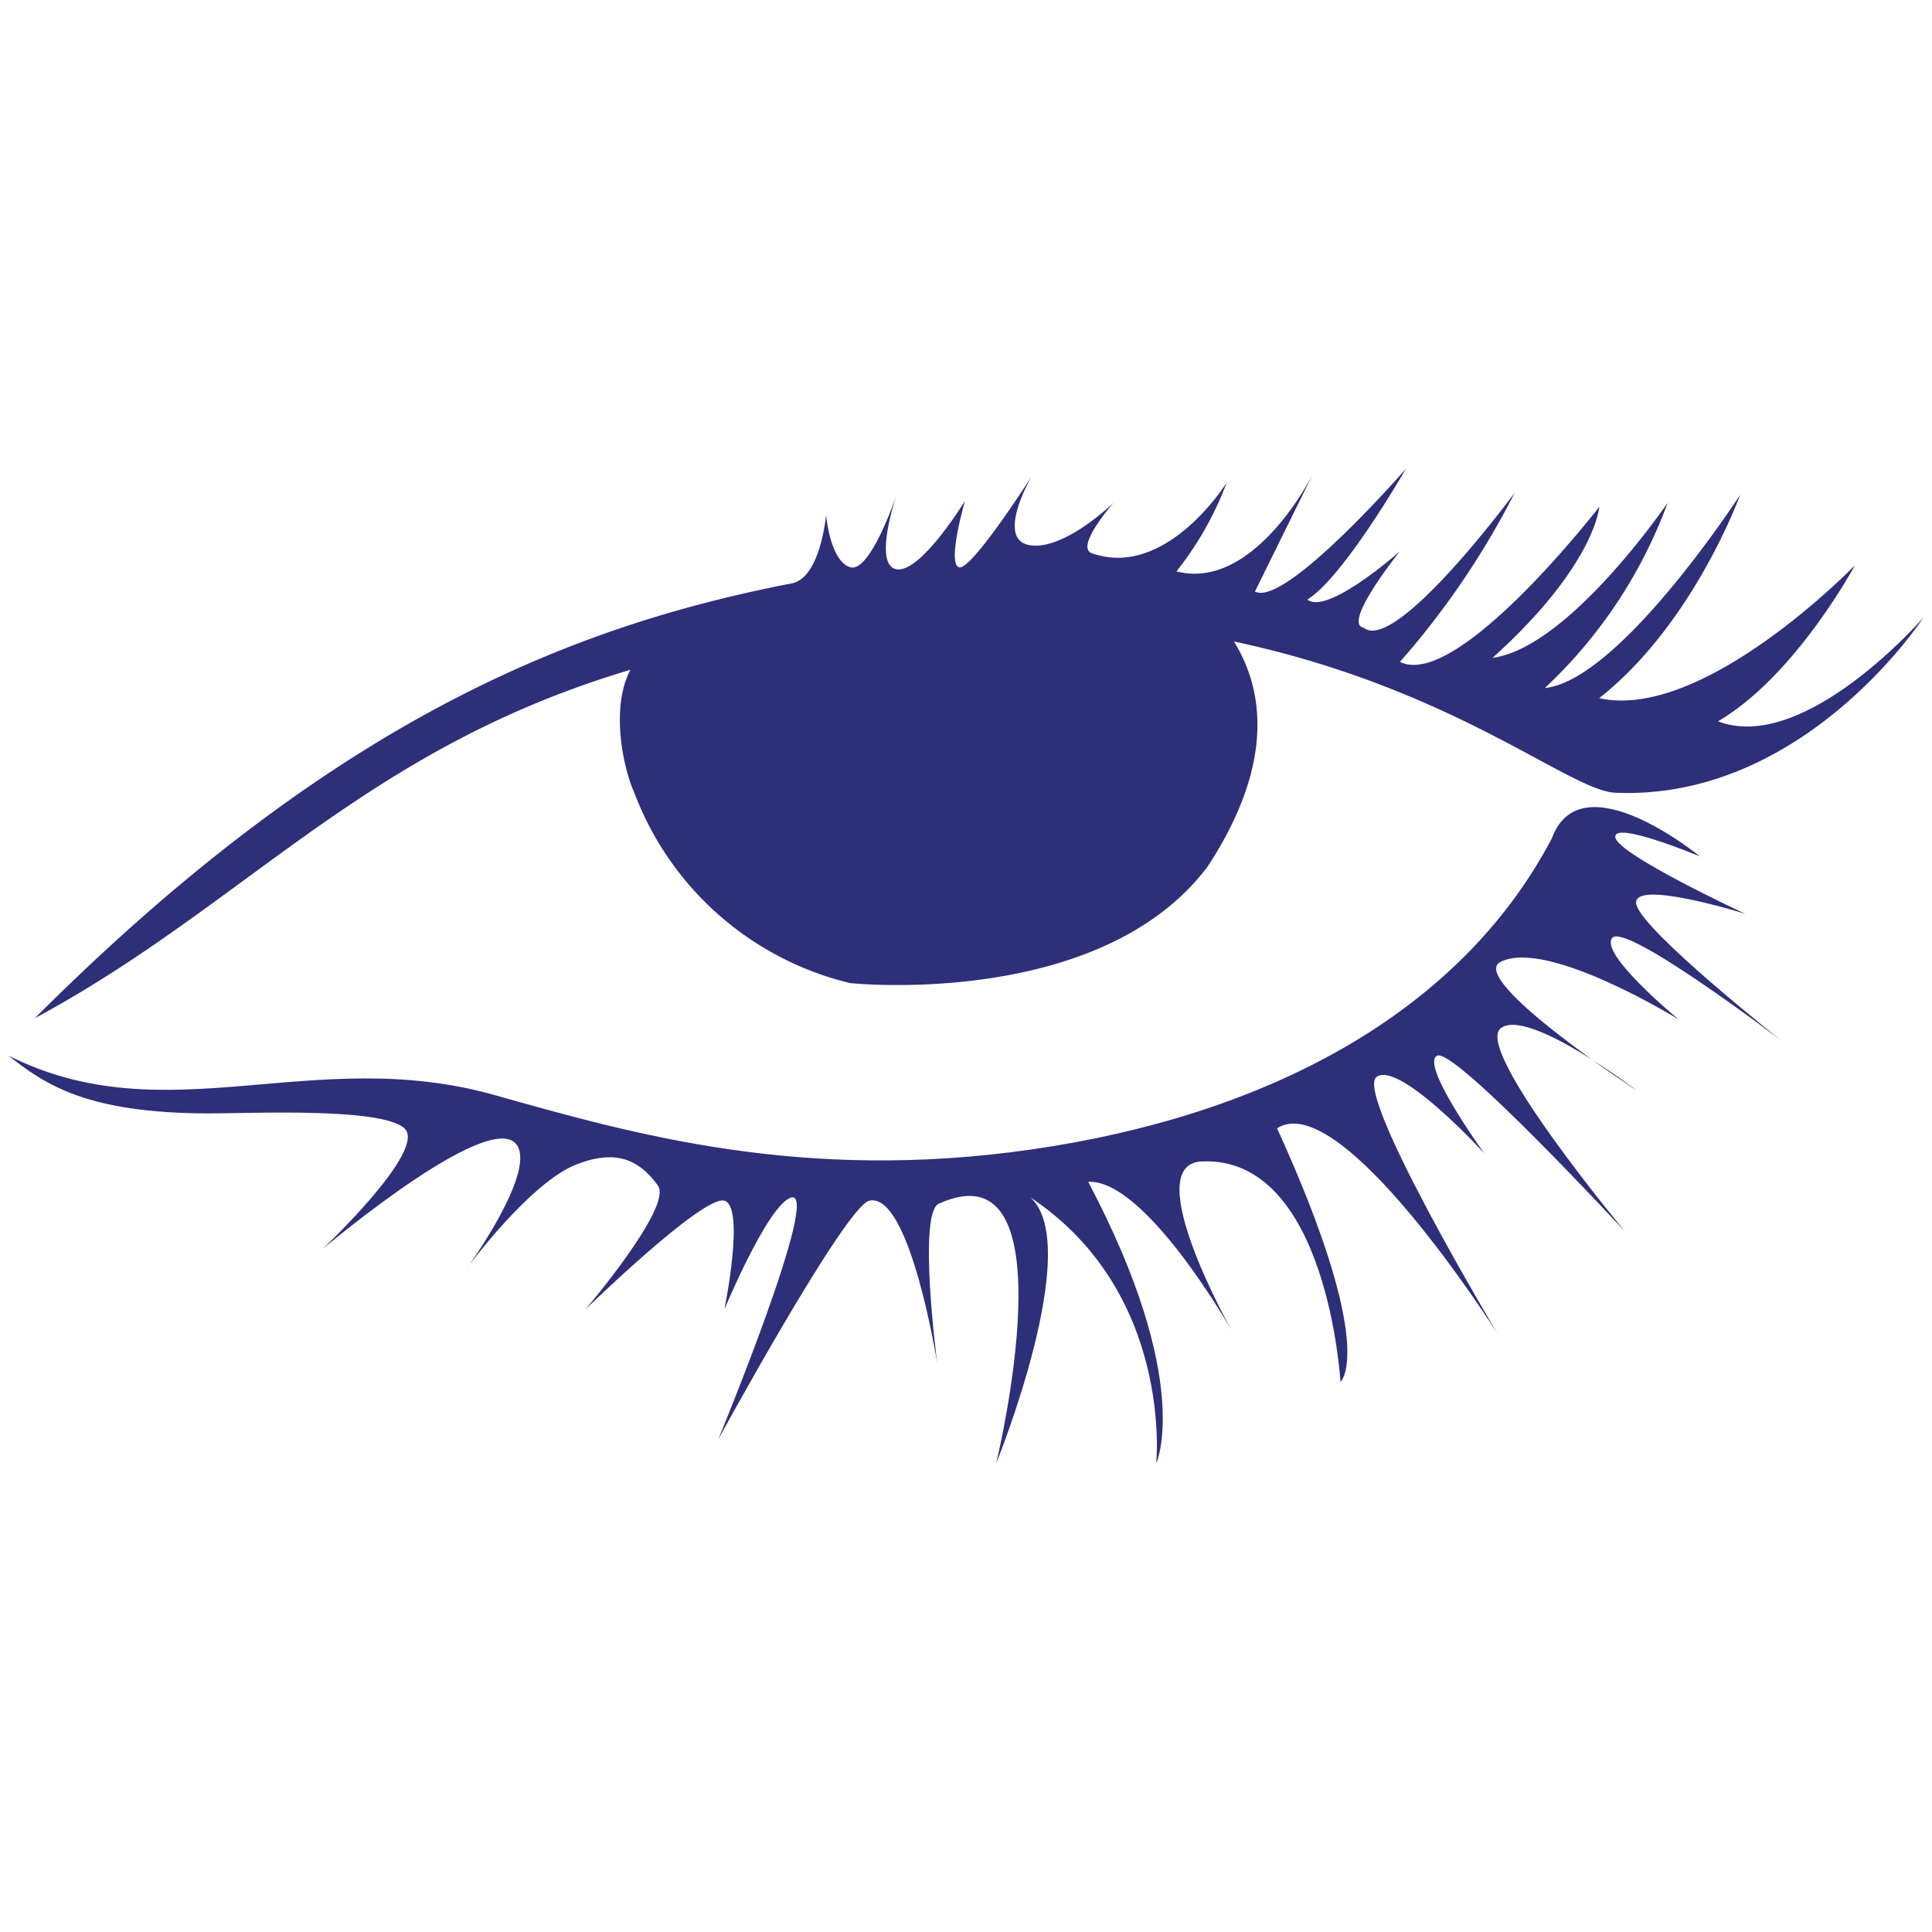 <svg xmlns="http://www.w3.org/2000/svg" xmlns:xlink="http://www.w3.org/1999/xlink" width="100" height="100" viewBox="0 0 100 100">
  <defs>
    <clipPath id="clip-icon_33">
      <rect width="100" height="100"/>
    </clipPath>
  </defs>
  <g id="icon_33" data-name="icon – 33" clip-path="url(#clip-icon_33)">
    <g id="Group_2438" data-name="Group 2438" transform="translate(0.446 24.254)">
      <g id="g2980" transform="translate(1.356)">
        <path id="path2982" d="M0-48.821C15.528-64.348,27.929-69.142,39.184-71.33c1.49-.289,1.771-3.543,1.771-3.543s.208,2.4,1.251,2.709,2.4-3.751,2.4-3.751-1.25,3.648,0,3.856S48.146-75.6,48.146-75.6s-.937,3.23-.313,3.439,3.752-4.69,3.752-4.69-1.876,3.231-.1,3.543,4.357-2.2,4.357-2.2-2.032,2.3-1.127,2.621c3.856,1.355,6.976-3.656,6.976-3.656a16.9,16.9,0,0,1-2.6,4.594c4.064,1.042,7.082-5.081,7.082-5.081l-3.019,6.123c1.563.833,7.816-6.357,7.816-6.357s-3.23,5.627-5.106,6.773c1.042.834,4.794-2.5,4.794-2.5s-3.022,3.752-1.876,3.96C70.448-67.683,76.6-76.02,76.6-76.02a42.3,42.3,0,0,1-5.94,8.754c2.962,1.482,10.317-8.024,10.317-8.024s-.208,3.023-5.524,7.816C79.41-68,84.516-75.5,84.516-75.5a24.862,24.862,0,0,1-6.357,9.588c3.888-.4,10.108-10,10.108-10s-2.4,6.669-7.294,10.525c5.419,1.2,13.235-6.878,13.235-6.878s-3.074,5.731-7.087,8.076c4.482,1.719,10.63-5.367,10.63-5.367S91.6-60.075,81.806-60.492c-3.213-.137-12.935-9.752-33.765-8.962C20.53-68.413,14.694-56.741,0-48.821" transform="translate(0 77.27)" fill="#2d2f79"/>
      </g>
      <g id="g3008" transform="translate(0 17.52)">
        <path id="path3010" d="M0-22.085c8.207,4.117,15.71-.625,25.167,2.041,7.19,2.026,15.945,4.525,27.825,2.805s22.04-6.878,26.887-16.1c1.511-4.116,7.659.937,7.659.937s-4.481-1.875-4.376-.989,6.721,3.96,6.721,3.96-5.993-1.875-5.628-.469,7.5,7.034,7.5,7.034-8.077-6.149-8.754-5.315,3.439,4.22,3.439,4.22-6.826-4.22-9.223-2.976c-1.724.895,7.086,6.676,7.086,6.676s-5.732-4.377-7.086-3.231,6.462,10.526,6.462,10.526-8.859-9.588-9.745-9.119,2.449,5.054,2.449,5.054-4.378-4.794-5.576-3.96S77.065-7.7,77.065-7.7s-8.076-12.766-11.411-10.63C70.89-6.844,68.936-5.2,68.936-5.2s-.668-11.722-7.191-11.411c-3.283.156,1.563,8.753,1.563,8.753s-4.46-7.853-7.43-7.7C61.353-5.2,59.4-.982,59.4-.982s.905-8.849-6.519-13.772c2.813,2.5-1.765,13.772-1.765,13.772s4.029-16.61-2.97-13.443c-1.106.5-.078,8.285-.078,8.285s-1.408-8.91-3.517-8.441c-1.231.273-7.817,12.349-7.817,12.349s5.393-13.053,3.752-12.505c-1.2.4-3.439,5.783-3.439,5.783s1.094-5.315,0-5.627-7.19,5.627-7.19,5.627,4.534-5.315,3.751-6.409c-1.185-1.658-2.573-1.735-4.22-1.093-2.4.934-5.628,5.314-5.628,5.314s3.22-4.436,2.657-6.1c-.9-2.669-10.16,5.159-10.16,5.159s5.471-5.159,4.22-6.253-8.04-.756-10.161-.762C4.064-19.115,1.9-20.581,0-22.085" transform="translate(0 34.954)" fill="#2d2f79"/>
      </g>
      <path id="Path_6501" data-name="Path 6501" d="M-5823.454-6259.983c.072.091,7.833,4.543,1.372,14.425-5.56,7.427-18.519,6.047-18.519,6.047a15.914,15.914,0,0,1-11.154-9.821c-.722-1.6-1.443-5.524.435-7.244S-5823.454-6259.983-5823.454-6259.983Z" transform="translate(5884.153 6266.141)" fill="#2d2f79"/>
    </g>
  </g>
</svg>

